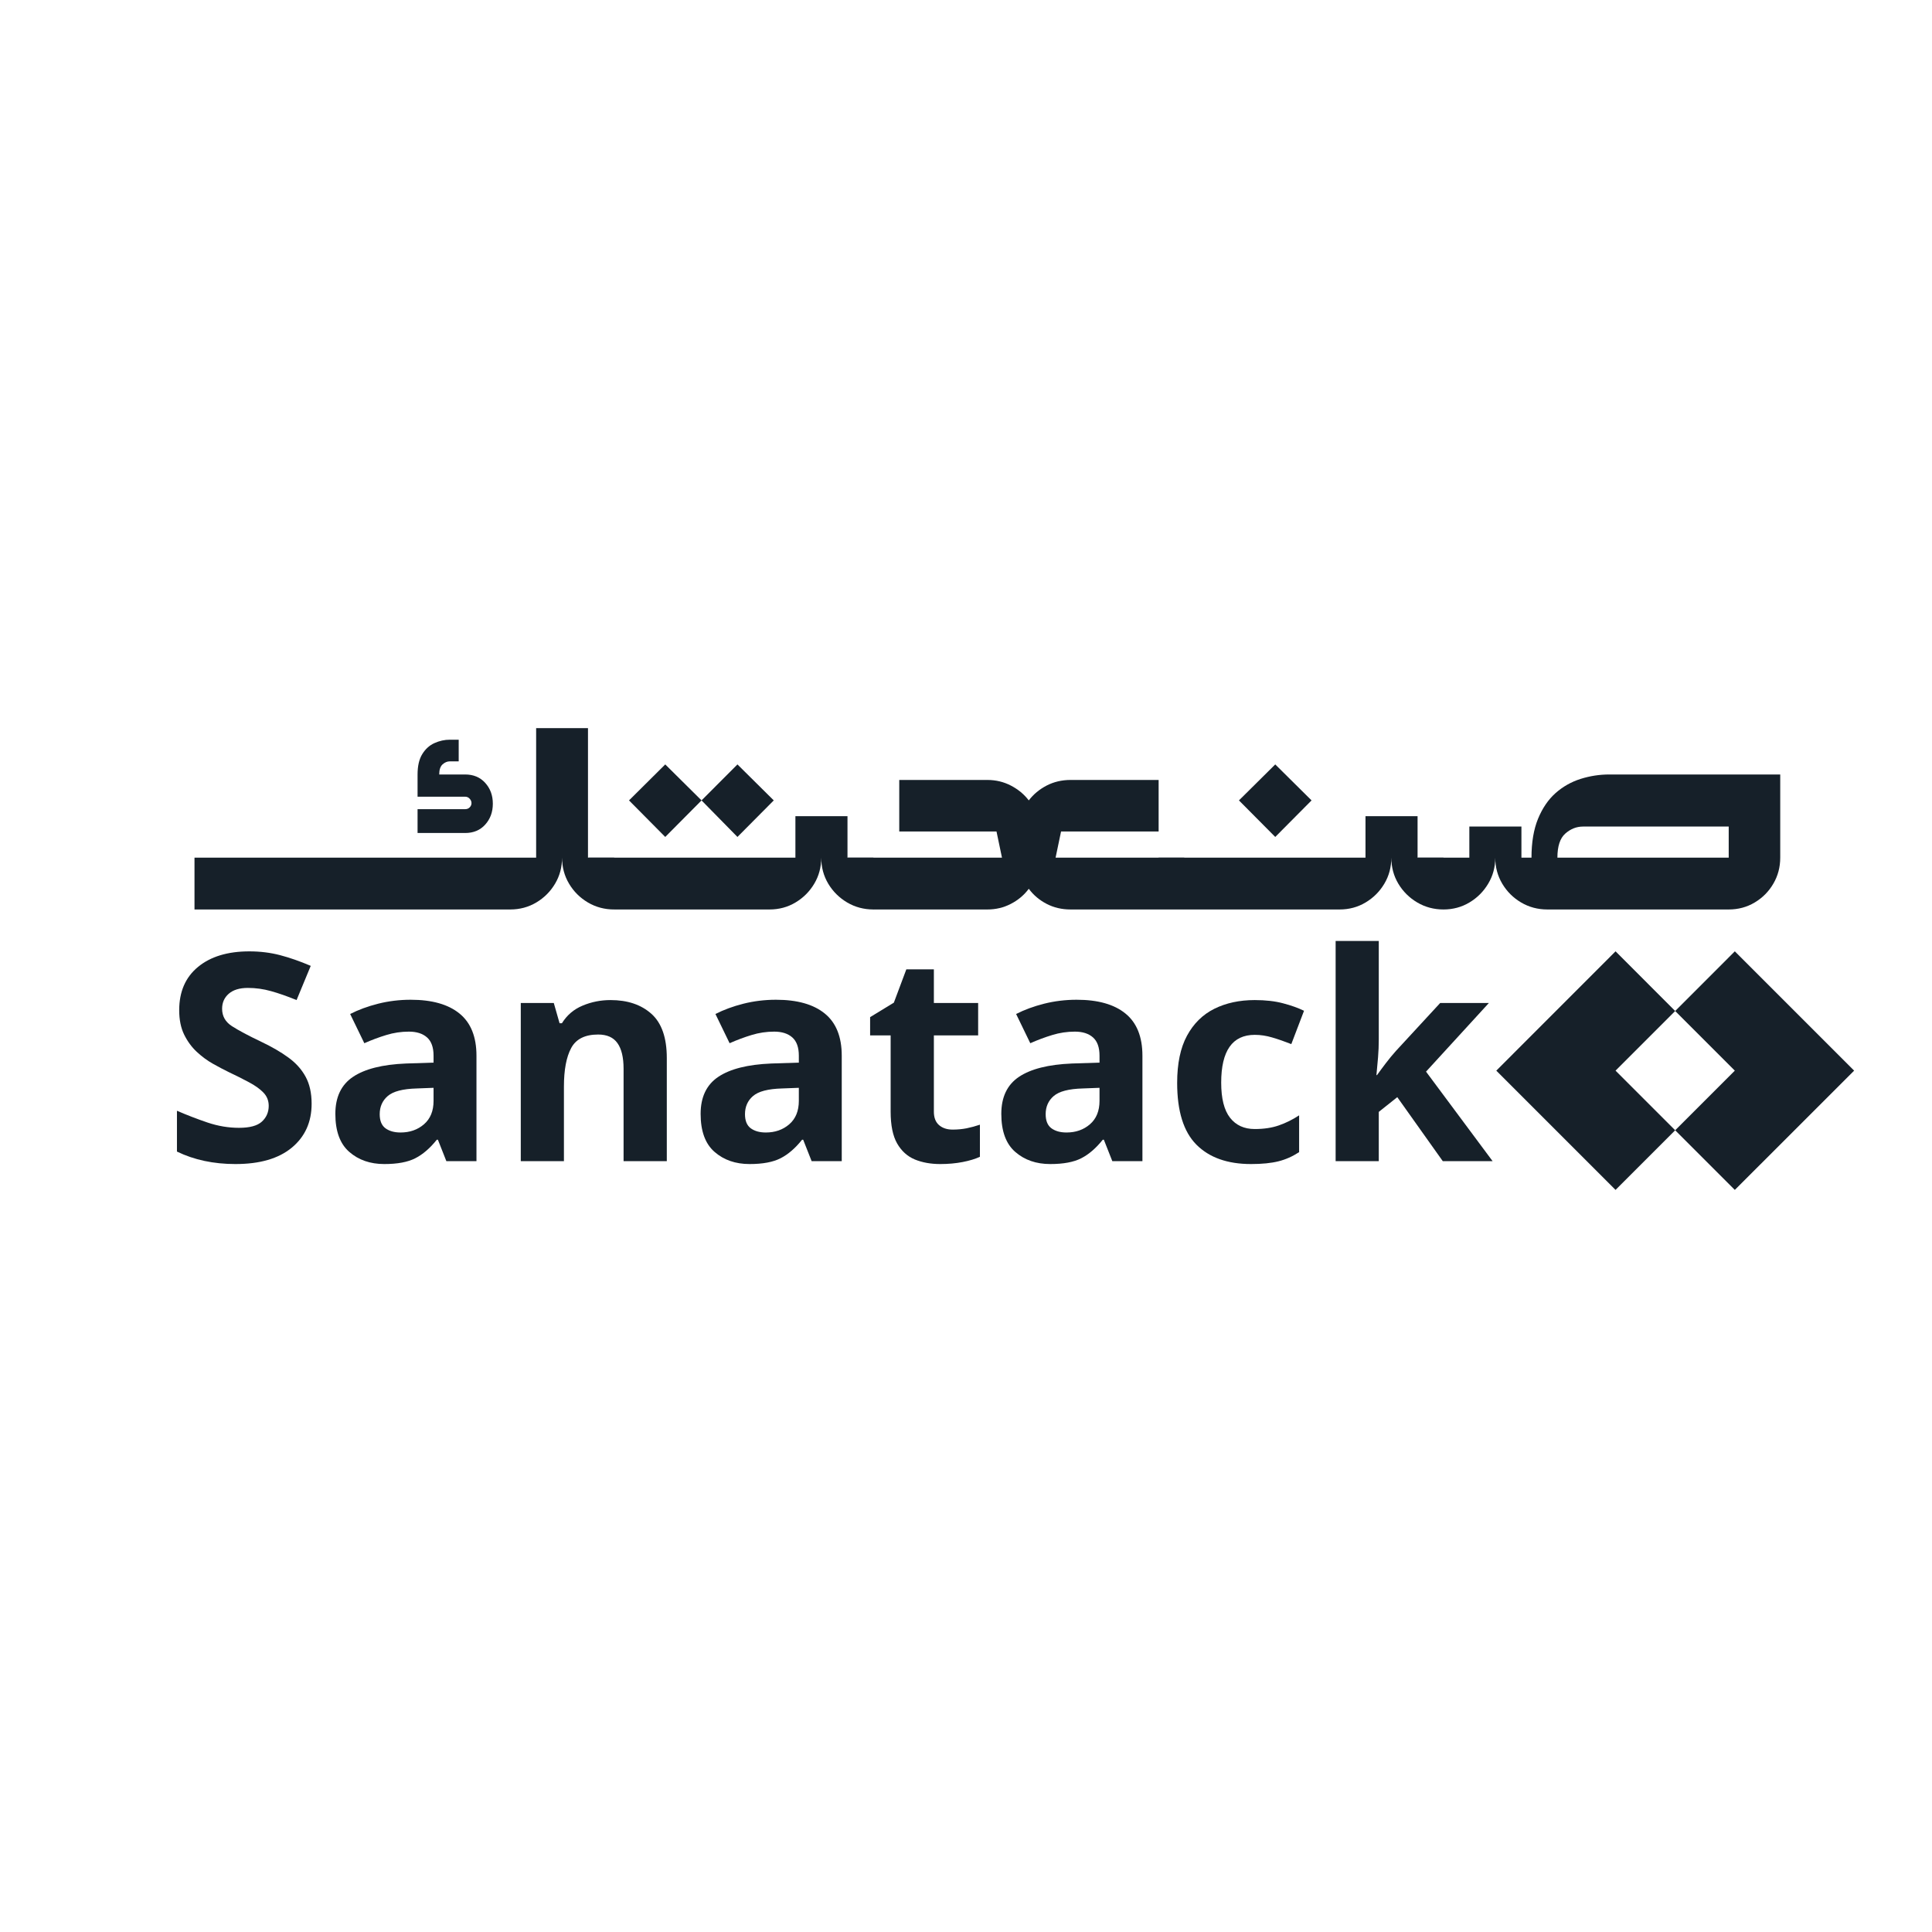 <svg xmlns="http://www.w3.org/2000/svg" xmlns:xlink="http://www.w3.org/1999/xlink" width="500" zoomAndPan="magnify" viewBox="0 0 375 375" height="500" preserveAspectRatio="xMidYMid meet" version="1.0"><defs><g/><clipPath id="30f5781f0b"><path d="M 290.43 184.641 L 326 184.641 L 326 231 L 290.43 231 Z M 290.43 184.641 " clip-rule="nonzero"/></clipPath><clipPath id="bcaf1b50a7"><path d="M 325 184.641 L 360 184.641 L 360 231 L 325 231 Z M 325 184.641 " clip-rule="nonzero"/></clipPath></defs><g fill="#162029" fill-opacity="1"><g transform="translate(32.721, 176.529)"><g><path d="M 5.031 0 L 5.031 -10.062 L 71.344 -10.062 L 71.344 -35.203 L 81.406 -35.203 L 81.406 -10.062 L 86.484 -10.062 L 86.484 0 C 84.629 0 82.93 -0.453 81.391 -1.359 C 79.859 -2.266 78.641 -3.477 77.734 -5 C 76.828 -6.52 76.375 -8.207 76.375 -10.062 C 76.375 -8.207 75.922 -6.52 75.016 -5 C 74.109 -3.477 72.895 -2.266 71.375 -1.359 C 69.852 -0.453 68.164 0 66.312 0 Z M 48.328 -14.844 L 48.328 -19.469 L 57.562 -19.469 C 57.914 -19.469 58.207 -19.582 58.438 -19.812 C 58.676 -20.051 58.797 -20.328 58.797 -20.641 C 58.797 -20.961 58.676 -21.25 58.438 -21.5 C 58.207 -21.758 57.914 -21.891 57.562 -21.891 L 48.328 -21.891 L 48.328 -26.203 C 48.328 -27.859 48.633 -29.18 49.25 -30.172 C 49.863 -31.16 50.648 -31.867 51.609 -32.297 C 52.578 -32.734 53.57 -32.953 54.594 -32.953 L 56.312 -32.953 L 56.312 -28.75 L 54.594 -28.75 C 54.082 -28.75 53.609 -28.551 53.172 -28.156 C 52.742 -27.758 52.531 -27.109 52.531 -26.203 L 57.562 -26.203 C 59.176 -26.203 60.473 -25.66 61.453 -24.578 C 62.441 -23.492 62.938 -22.145 62.938 -20.531 C 62.938 -18.914 62.441 -17.562 61.453 -16.469 C 60.473 -15.383 59.176 -14.844 57.562 -14.844 Z M 48.328 -14.844 "/></g></g></g><g fill="#162029" fill-opacity="1"><g transform="translate(119.185, 176.529)"><g><path d="M 9.938 -14.078 L 2.906 -21.172 L 9.938 -28.156 L 16.984 -21.172 Z M 23.953 -14.078 L 16.984 -21.172 L 23.953 -28.156 L 31 -21.172 Z M 0 0 L -4.969 -10.062 L 35.203 -10.062 L 35.203 -18.109 L 45.312 -18.109 L 45.312 -10.062 L 50.344 -10.062 L 50.344 0 C 48.488 0 46.789 -0.453 45.25 -1.359 C 43.719 -2.266 42.492 -3.477 41.578 -5 C 40.672 -6.52 40.219 -8.207 40.219 -10.062 C 40.219 -8.207 39.766 -6.52 38.859 -5 C 37.953 -3.477 36.738 -2.266 35.219 -1.359 C 33.707 -0.453 32.023 0 30.172 0 Z M 0 0 "/></g></g></g><g fill="#162029" fill-opacity="1"><g transform="translate(169.514, 176.529)"><g><path d="M 35.375 -10.062 L 60.344 -10.062 L 60.344 0 L 38.281 0 C 36.582 0 35.031 -0.363 33.625 -1.094 C 32.227 -1.82 31.078 -2.797 30.172 -4.016 C 29.266 -2.797 28.109 -1.82 26.703 -1.094 C 25.305 -0.363 23.781 0 22.125 0 L 0 0 L -4.969 -10.062 L 24.969 -10.062 L 23.906 -15.141 L 5.031 -15.141 L 5.031 -25.141 L 22.125 -25.141 C 23.781 -25.141 25.305 -24.773 26.703 -24.047 C 28.109 -23.316 29.266 -22.359 30.172 -21.172 C 31.078 -22.359 32.227 -23.316 33.625 -24.047 C 35.031 -24.773 36.582 -25.141 38.281 -25.141 L 55.375 -25.141 L 55.375 -15.141 L 36.438 -15.141 Z M 35.375 -10.062 "/></g></g></g><g fill="#162029" fill-opacity="1"><g transform="translate(229.838, 176.529)"><g><path d="M 17.688 -14.078 L 10.641 -21.172 L 17.688 -28.156 L 24.734 -21.172 Z M 0 0 L -4.969 -10.062 L 35.203 -10.062 L 35.203 -18.109 L 45.312 -18.109 L 45.312 -10.062 L 50.344 -10.062 L 50.344 0 C 48.488 0 46.789 -0.453 45.25 -1.359 C 43.719 -2.266 42.492 -3.477 41.578 -5 C 40.672 -6.52 40.219 -8.207 40.219 -10.062 C 40.219 -8.207 39.766 -6.52 38.859 -5 C 37.953 -3.477 36.738 -2.266 35.219 -1.359 C 33.707 -0.453 32.023 0 30.172 0 Z M 0 0 "/></g></g></g><g fill="#162029" fill-opacity="1"><g transform="translate(280.167, 176.529)"><g><path d="M 0 0 L -4.969 -10.062 L 5.031 -10.062 L 5.031 -16.094 L 15.141 -16.094 L 15.141 -10.062 L 17.094 -10.062 C 17.094 -13.02 17.516 -15.531 18.359 -17.594 C 19.211 -19.664 20.348 -21.332 21.766 -22.594 C 23.191 -23.852 24.812 -24.77 26.625 -25.344 C 28.438 -25.914 30.289 -26.203 32.188 -26.203 L 65.375 -26.203 L 65.375 -10.062 C 65.375 -8.207 64.926 -6.52 64.031 -5 C 63.145 -3.477 61.941 -2.266 60.422 -1.359 C 58.91 -0.453 57.227 0 55.375 0 L 20.172 0 C 18.316 0 16.617 -0.453 15.078 -1.359 C 13.547 -2.266 12.328 -3.477 11.422 -5 C 10.516 -6.52 10.062 -8.207 10.062 -10.062 C 10.062 -8.207 9.602 -6.52 8.688 -5 C 7.781 -3.477 6.566 -2.266 5.047 -1.359 C 3.535 -0.453 1.852 0 0 0 Z M 22.125 -10.062 L 55.375 -10.062 L 55.375 -16.094 L 27.094 -16.094 C 25.832 -16.094 24.688 -15.641 23.656 -14.734 C 22.633 -13.828 22.125 -12.27 22.125 -10.062 Z M 22.125 -10.062 "/></g></g></g><g fill="#162029" fill-opacity="1"><g transform="translate(31.752, 225.379)"><g><path d="M 28.734 -11.141 C 28.734 -7.578 27.445 -4.734 24.875 -2.609 C 22.312 -0.492 18.672 0.562 13.953 0.562 C 9.711 0.562 5.926 -0.242 2.594 -1.859 L 2.594 -9.781 C 4.5 -8.957 6.473 -8.195 8.516 -7.5 C 10.555 -6.812 12.594 -6.469 14.625 -6.469 C 16.719 -6.469 18.203 -6.867 19.078 -7.672 C 19.961 -8.484 20.406 -9.504 20.406 -10.734 C 20.406 -11.754 20.055 -12.617 19.359 -13.328 C 18.672 -14.035 17.742 -14.695 16.578 -15.312 C 15.422 -15.938 14.094 -16.602 12.594 -17.312 C 11.656 -17.77 10.641 -18.305 9.547 -18.922 C 8.461 -19.535 7.426 -20.301 6.438 -21.219 C 5.445 -22.145 4.629 -23.266 3.984 -24.578 C 3.348 -25.891 3.031 -27.461 3.031 -29.297 C 3.031 -32.898 4.25 -35.703 6.688 -37.703 C 9.125 -39.711 12.441 -40.719 16.641 -40.719 C 18.742 -40.719 20.734 -40.473 22.609 -39.984 C 24.484 -39.492 26.469 -38.801 28.562 -37.906 L 25.812 -31.266 C 23.977 -32.016 22.328 -32.594 20.859 -33 C 19.398 -33.414 17.898 -33.625 16.359 -33.625 C 14.754 -33.625 13.52 -33.25 12.656 -32.5 C 11.789 -31.75 11.359 -30.773 11.359 -29.578 C 11.359 -28.148 11.992 -27.023 13.266 -26.203 C 14.547 -25.379 16.441 -24.367 18.953 -23.172 C 21.016 -22.191 22.766 -21.176 24.203 -20.125 C 25.648 -19.082 26.766 -17.848 27.547 -16.422 C 28.336 -14.992 28.734 -13.234 28.734 -11.141 Z M 28.734 -11.141 "/></g></g></g><g fill="#162029" fill-opacity="1"><g transform="translate(62.732, 225.379)"><g><path d="M 16.984 -31.328 C 21.109 -31.328 24.266 -30.438 26.453 -28.656 C 28.648 -26.875 29.75 -24.145 29.75 -20.469 L 29.75 0 L 23.906 0 L 22.266 -4.156 L 22.047 -4.156 C 20.734 -2.508 19.344 -1.312 17.875 -0.562 C 16.414 0.188 14.41 0.562 11.859 0.562 C 9.129 0.562 6.863 -0.223 5.062 -1.797 C 3.258 -3.367 2.359 -5.828 2.359 -9.172 C 2.359 -12.43 3.5 -14.828 5.781 -16.359 C 8.07 -17.898 11.504 -18.766 16.078 -18.953 L 21.422 -19.125 L 21.422 -20.469 C 21.422 -22.082 21 -23.266 20.156 -24.016 C 19.312 -24.766 18.141 -25.141 16.641 -25.141 C 15.141 -25.141 13.676 -24.922 12.25 -24.484 C 10.832 -24.055 9.41 -23.523 7.984 -22.891 L 5.234 -28.562 C 6.836 -29.383 8.648 -30.051 10.672 -30.562 C 12.703 -31.07 14.805 -31.328 16.984 -31.328 Z M 21.422 -14.234 L 18.156 -14.109 C 15.457 -14.035 13.582 -13.547 12.531 -12.641 C 11.488 -11.742 10.969 -10.566 10.969 -9.109 C 10.969 -7.836 11.344 -6.926 12.094 -6.375 C 12.844 -5.832 13.816 -5.562 15.016 -5.562 C 16.816 -5.562 18.332 -6.094 19.562 -7.156 C 20.801 -8.227 21.422 -9.742 21.422 -11.703 Z M 21.422 -14.234 "/></g></g></g><g fill="#162029" fill-opacity="1"><g transform="translate(96.692, 225.379)"><g><path d="M 21.812 -31.266 C 25.113 -31.266 27.758 -30.375 29.75 -28.594 C 31.738 -26.812 32.734 -23.953 32.734 -20.016 L 32.734 0 L 24.344 0 L 24.344 -17.938 C 24.344 -20.145 23.945 -21.801 23.156 -22.906 C 22.375 -24.02 21.125 -24.578 19.406 -24.578 C 16.852 -24.578 15.109 -23.703 14.172 -21.953 C 13.234 -20.211 12.766 -17.711 12.766 -14.453 L 12.766 0 L 4.391 0 L 4.391 -30.703 L 10.797 -30.703 L 11.922 -26.766 L 12.375 -26.766 C 13.344 -28.336 14.68 -29.477 16.391 -30.188 C 18.098 -30.906 19.906 -31.266 21.812 -31.266 Z M 21.812 -31.266 "/></g></g></g><g fill="#162029" fill-opacity="1"><g transform="translate(133.632, 225.379)"><g><path d="M 16.984 -31.328 C 21.109 -31.328 24.266 -30.438 26.453 -28.656 C 28.648 -26.875 29.75 -24.145 29.75 -20.469 L 29.75 0 L 23.906 0 L 22.266 -4.156 L 22.047 -4.156 C 20.734 -2.508 19.344 -1.312 17.875 -0.562 C 16.414 0.188 14.41 0.562 11.859 0.562 C 9.129 0.562 6.863 -0.223 5.062 -1.797 C 3.258 -3.367 2.359 -5.828 2.359 -9.172 C 2.359 -12.43 3.5 -14.828 5.781 -16.359 C 8.07 -17.898 11.504 -18.766 16.078 -18.953 L 21.422 -19.125 L 21.422 -20.469 C 21.422 -22.082 21 -23.266 20.156 -24.016 C 19.312 -24.766 18.141 -25.141 16.641 -25.141 C 15.141 -25.141 13.676 -24.922 12.25 -24.484 C 10.832 -24.055 9.41 -23.523 7.984 -22.891 L 5.234 -28.562 C 6.836 -29.383 8.648 -30.051 10.672 -30.562 C 12.703 -31.07 14.805 -31.328 16.984 -31.328 Z M 21.422 -14.234 L 18.156 -14.109 C 15.457 -14.035 13.582 -13.547 12.531 -12.641 C 11.488 -11.742 10.969 -10.566 10.969 -9.109 C 10.969 -7.836 11.344 -6.926 12.094 -6.375 C 12.844 -5.832 13.816 -5.562 15.016 -5.562 C 16.816 -5.562 18.332 -6.094 19.562 -7.156 C 20.801 -8.227 21.422 -9.742 21.422 -11.703 Z M 21.422 -14.234 "/></g></g></g><g fill="#162029" fill-opacity="1"><g transform="translate(167.592, 225.379)"><g><path d="M 17.312 -6.125 C 18.25 -6.125 19.148 -6.207 20.016 -6.375 C 20.879 -6.551 21.742 -6.785 22.609 -7.078 L 22.609 -0.844 C 21.703 -0.426 20.582 -0.086 19.25 0.172 C 17.926 0.43 16.477 0.562 14.906 0.562 C 13.062 0.562 11.414 0.266 9.969 -0.328 C 8.531 -0.93 7.391 -1.961 6.547 -3.422 C 5.703 -4.891 5.281 -6.953 5.281 -9.609 L 5.281 -24.406 L 1.297 -24.406 L 1.297 -27.953 L 5.906 -30.766 L 8.328 -37.234 L 13.672 -37.234 L 13.672 -30.703 L 22.266 -30.703 L 22.266 -24.406 L 13.672 -24.406 L 13.672 -9.609 C 13.672 -8.453 14.004 -7.582 14.672 -7 C 15.348 -6.414 16.227 -6.125 17.312 -6.125 Z M 17.312 -6.125 "/></g></g></g><g fill="#162029" fill-opacity="1"><g transform="translate(191.994, 225.379)"><g><path d="M 16.984 -31.328 C 21.109 -31.328 24.266 -30.438 26.453 -28.656 C 28.648 -26.875 29.75 -24.145 29.75 -20.469 L 29.75 0 L 23.906 0 L 22.266 -4.156 L 22.047 -4.156 C 20.734 -2.508 19.344 -1.312 17.875 -0.562 C 16.414 0.188 14.41 0.562 11.859 0.562 C 9.129 0.562 6.863 -0.223 5.062 -1.797 C 3.258 -3.367 2.359 -5.828 2.359 -9.172 C 2.359 -12.43 3.5 -14.828 5.781 -16.359 C 8.07 -17.898 11.504 -18.766 16.078 -18.953 L 21.422 -19.125 L 21.422 -20.469 C 21.422 -22.082 21 -23.266 20.156 -24.016 C 19.312 -24.766 18.141 -25.141 16.641 -25.141 C 15.141 -25.141 13.676 -24.922 12.25 -24.484 C 10.832 -24.055 9.41 -23.523 7.984 -22.891 L 5.234 -28.562 C 6.836 -29.383 8.648 -30.051 10.672 -30.562 C 12.703 -31.07 14.805 -31.328 16.984 -31.328 Z M 21.422 -14.234 L 18.156 -14.109 C 15.457 -14.035 13.582 -13.547 12.531 -12.641 C 11.488 -11.742 10.969 -10.566 10.969 -9.109 C 10.969 -7.836 11.344 -6.926 12.094 -6.375 C 12.844 -5.832 13.816 -5.562 15.016 -5.562 C 16.816 -5.562 18.332 -6.094 19.562 -7.156 C 20.801 -8.227 21.422 -9.742 21.422 -11.703 Z M 21.422 -14.234 "/></g></g></g><g fill="#162029" fill-opacity="1"><g transform="translate(225.955, 225.379)"><g><path d="M 16.875 0.562 C 12.301 0.562 8.766 -0.691 6.266 -3.203 C 3.773 -5.711 2.531 -9.707 2.531 -15.188 C 2.531 -18.938 3.164 -21.988 4.438 -24.344 C 5.719 -26.707 7.488 -28.453 9.75 -29.578 C 12.02 -30.703 14.633 -31.266 17.594 -31.266 C 19.695 -31.266 21.523 -31.055 23.078 -30.641 C 24.641 -30.234 26 -29.75 27.156 -29.188 L 24.688 -22.719 C 23.375 -23.238 22.145 -23.664 21 -24 C 19.852 -24.344 18.719 -24.516 17.594 -24.516 C 13.25 -24.516 11.078 -21.422 11.078 -15.234 C 11.078 -12.16 11.648 -9.891 12.797 -8.422 C 13.941 -6.961 15.539 -6.234 17.594 -6.234 C 19.363 -6.234 20.922 -6.469 22.266 -6.938 C 23.617 -7.406 24.93 -8.055 26.203 -8.891 L 26.203 -1.75 C 24.93 -0.914 23.594 -0.32 22.188 0.031 C 20.781 0.383 19.008 0.562 16.875 0.562 Z M 16.875 0.562 "/></g></g></g><g fill="#162029" fill-opacity="1"><g transform="translate(254.854, 225.379)"><g><path d="M 12.766 -42.734 L 12.766 -23.625 C 12.766 -22.457 12.719 -21.301 12.625 -20.156 C 12.531 -19.008 12.426 -17.859 12.312 -16.703 L 12.422 -16.703 C 12.984 -17.484 13.566 -18.27 14.172 -19.062 C 14.773 -19.852 15.41 -20.625 16.078 -21.375 L 24.688 -30.703 L 34.141 -30.703 L 21.938 -17.375 L 34.859 0 L 25.188 0 L 16.359 -12.422 L 12.766 -9.562 L 12.766 0 L 4.391 0 L 4.391 -42.734 Z M 12.766 -42.734 "/></g></g></g><g clip-path="url(#30f5781f0b)"><path fill="#162029" d="M 325.152 196.238 L 313.578 184.652 L 290.43 207.812 L 313.578 230.961 L 325.152 219.387 L 313.578 207.812 Z M 325.152 196.238 " fill-opacity="1" fill-rule="nonzero"/></g><g clip-path="url(#bcaf1b50a7)"><path fill="#162029" d="M 336.727 184.652 L 325.152 196.238 L 336.727 207.812 L 325.152 219.387 L 336.727 230.961 L 359.887 207.812 Z M 336.727 184.652 " fill-opacity="1" fill-rule="nonzero"/></g></svg>